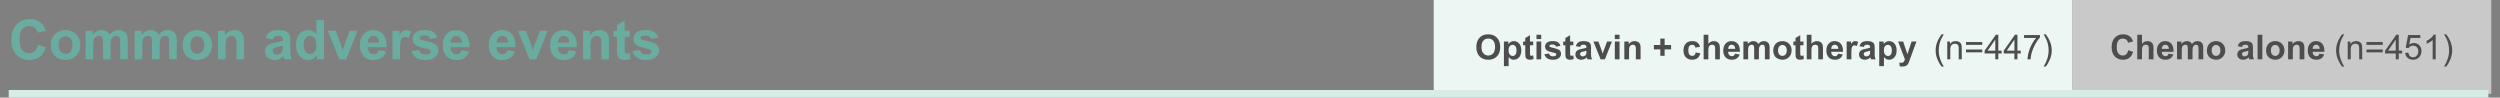 <?xml version="1.0" encoding="utf-8"?>
<!-- Generator: Adobe Illustrator 17.0.1, SVG Export Plug-In . SVG Version: 6.00 Build 0)  -->
<!DOCTYPE svg PUBLIC "-//W3C//DTD SVG 1.1//EN" "http://www.w3.org/Graphics/SVG/1.1/DTD/svg11.dtd">
<svg version="1.1" id="Layer_1" xmlns="http://www.w3.org/2000/svg" xmlns:xlink="http://www.w3.org/1999/xlink" x="0px" y="0px"
	 width="906.334px" height="35.389px" viewBox="0 0 906.334 35.389" enable-background="new 0 0 906.334 35.389"
	 xml:space="preserve">
<rect x="0" y="0" width="906.334" height="35.389" fill="#808080" stroke="none"/>
<g>
	<g>
		<g enable-background="new    ">
			<path fill="#6BACA1" d="M13.782,16.246l2.803,0.889c-0.43,1.562-1.144,2.723-2.144,3.481s-2.267,1.138-3.804,1.138
				c-1.901,0-3.463-0.649-4.688-1.948s-1.836-3.074-1.836-5.327c0-2.383,0.615-4.233,1.846-5.552s2.848-1.978,4.854-1.978
				c1.751,0,3.174,0.518,4.268,1.553c0.651,0.612,1.139,1.491,1.465,2.637l-2.861,0.684c-0.169-0.742-0.522-1.328-1.06-1.758
				c-0.538-0.43-1.19-0.645-1.958-0.645c-1.061,0-1.922,0.381-2.583,1.143s-0.991,1.995-0.991,3.701c0,1.81,0.326,3.099,0.977,3.867
				s1.498,1.152,2.539,1.152c0.768,0,1.429-0.244,1.982-0.732C13.144,18.063,13.541,17.294,13.782,16.246z"/>
			<path fill="#6BACA1" d="M18.411,16.178c0-0.911,0.225-1.794,0.674-2.646s1.085-1.504,1.909-1.953s1.743-0.674,2.759-0.674
				c1.569,0,2.855,0.51,3.857,1.528s1.504,2.307,1.504,3.862c0,1.569-0.506,2.869-1.519,3.901s-2.287,1.548-3.823,1.548
				c-0.951,0-1.857-0.215-2.72-0.645s-1.519-1.06-1.968-1.89S18.411,17.369,18.411,16.178z M21.224,16.324
				c0,1.028,0.244,1.816,0.732,2.363s1.09,0.82,1.807,0.82s1.317-0.273,1.802-0.82s0.728-1.341,0.728-2.383
				c0-1.016-0.243-1.797-0.728-2.344s-1.085-0.82-1.802-0.82s-1.318,0.273-1.807,0.82S21.224,15.296,21.224,16.324z"/>
			<path fill="#6BACA1" d="M31.058,11.139h2.529v1.416c0.905-1.101,1.982-1.65,3.232-1.65c0.664,0,1.24,0.137,1.729,0.41
				s0.889,0.687,1.201,1.24c0.456-0.554,0.947-0.967,1.475-1.24s1.09-0.41,1.689-0.41c0.762,0,1.406,0.154,1.934,0.464
				s0.921,0.764,1.182,1.362c0.189,0.442,0.283,1.159,0.283,2.148v6.631h-2.744v-5.928c0-1.028-0.094-1.692-0.283-1.992
				c-0.254-0.391-0.645-0.586-1.172-0.586c-0.384,0-0.746,0.117-1.084,0.352s-0.583,0.578-0.732,1.03s-0.225,1.167-0.225,2.144v4.98
				h-2.744v-5.684c0-1.009-0.049-1.66-0.146-1.953s-0.249-0.511-0.454-0.654s-0.483-0.215-0.835-0.215
				c-0.423,0-0.804,0.114-1.143,0.342s-0.581,0.557-0.728,0.986s-0.22,1.143-0.22,2.139v5.039h-2.744L31.058,11.139L31.058,11.139z"
				/>
			<path fill="#6BACA1" d="M48.841,11.139h2.529v1.416c0.905-1.101,1.982-1.65,3.232-1.65c0.664,0,1.24,0.137,1.729,0.41
				s0.889,0.687,1.201,1.24c0.456-0.554,0.947-0.967,1.475-1.24s1.09-0.41,1.689-0.41c0.762,0,1.406,0.154,1.934,0.464
				s0.921,0.764,1.182,1.362c0.189,0.442,0.283,1.159,0.283,2.148v6.631h-2.744v-5.928c0-1.028-0.094-1.692-0.283-1.992
				c-0.254-0.391-0.645-0.586-1.172-0.586c-0.384,0-0.746,0.117-1.084,0.352s-0.583,0.578-0.732,1.03s-0.225,1.167-0.225,2.144v4.98
				h-2.744v-5.684c0-1.009-0.049-1.66-0.146-1.953s-0.249-0.511-0.454-0.654s-0.483-0.215-0.835-0.215
				c-0.423,0-0.804,0.114-1.143,0.342s-0.581,0.557-0.728,0.986s-0.22,1.143-0.22,2.139v5.039h-2.744L48.841,11.139L48.841,11.139z"
				/>
			<path fill="#6BACA1" d="M66.194,16.178c0-0.911,0.225-1.794,0.674-2.646c0.449-0.852,1.085-1.504,1.909-1.953
				s1.743-0.674,2.759-0.674c1.569,0,2.855,0.51,3.857,1.528s1.504,2.307,1.504,3.862c0,1.569-0.506,2.869-1.519,3.901
				s-2.287,1.548-3.823,1.548c-0.951,0-1.857-0.215-2.72-0.645s-1.519-1.06-1.968-1.89S66.194,17.369,66.194,16.178z M69.007,16.324
				c0,1.028,0.244,1.816,0.732,2.363s1.09,0.82,1.807,0.82s1.317-0.273,1.802-0.82s0.728-1.341,0.728-2.383
				c0-1.016-0.243-1.797-0.728-2.344s-1.085-0.82-1.802-0.82s-1.318,0.273-1.807,0.82C69.25,14.507,69.007,15.296,69.007,16.324z"/>
			<path fill="#6BACA1" d="M88.479,21.51h-2.744v-5.293c0-1.12-0.059-1.844-0.176-2.173c-0.117-0.329-0.308-0.584-0.571-0.767
				c-0.263-0.183-0.581-0.273-0.952-0.273c-0.475,0-0.902,0.13-1.279,0.391C82.38,13.656,82.121,14,81.981,14.43
				s-0.21,1.224-0.21,2.383v4.697h-2.744V11.139h2.549v1.523c0.905-1.172,2.044-1.758,3.418-1.758c0.605,0,1.159,0.109,1.66,0.327
				s0.88,0.496,1.138,0.835s0.436,0.723,0.537,1.152c0.101,0.429,0.151,1.045,0.151,1.846L88.479,21.51L88.479,21.51z"/>
			<path fill="#6BACA1" d="M98.87,14.303l-2.49-0.449c0.28-1.003,0.762-1.745,1.445-2.227s1.699-0.723,3.047-0.723
				c1.224,0,2.135,0.145,2.734,0.435s1.021,0.657,1.265,1.104s0.366,1.265,0.366,2.456l-0.029,3.203
				c0,0.911,0.044,1.584,0.132,2.017s0.252,0.896,0.493,1.392h-2.715c-0.072-0.183-0.16-0.452-0.264-0.811
				c-0.045-0.163-0.078-0.271-0.098-0.322c-0.469,0.456-0.97,0.798-1.504,1.025s-1.104,0.342-1.709,0.342
				c-1.068,0-1.909-0.29-2.524-0.869c-0.615-0.579-0.923-1.312-0.923-2.197c0-0.586,0.14-1.108,0.42-1.567s0.672-0.811,1.177-1.055
				s1.232-0.457,2.183-0.64c1.283-0.241,2.171-0.466,2.666-0.674V14.47c0-0.527-0.13-0.903-0.391-1.128s-0.752-0.337-1.475-0.337
				c-0.488,0-0.869,0.096-1.143,0.288C99.259,13.485,99.04,13.821,98.87,14.303z M102.542,16.529
				c-0.352,0.117-0.908,0.257-1.67,0.42s-1.26,0.322-1.494,0.479c-0.358,0.254-0.537,0.576-0.537,0.967
				c0,0.384,0.143,0.716,0.43,0.996s0.651,0.42,1.094,0.42c0.495,0,0.967-0.163,1.416-0.488c0.332-0.247,0.55-0.55,0.654-0.908
				c0.072-0.234,0.107-0.681,0.107-1.338V16.529L102.542,16.529z"/>
			<path fill="#6BACA1" d="M117.454,21.51h-2.549v-1.523c-0.423,0.593-0.923,1.033-1.499,1.323c-0.576,0.29-1.157,0.435-1.743,0.435
				c-1.191,0-2.212-0.48-3.062-1.44s-1.274-2.3-1.274-4.019c0-1.758,0.414-3.094,1.24-4.009s1.872-1.372,3.135-1.372
				c1.159,0,2.162,0.481,3.008,1.445V7.194h2.744V21.51L117.454,21.51z M110.13,16.099c0,1.106,0.153,1.907,0.459,2.402
				c0.443,0.716,1.061,1.074,1.855,1.074c0.631,0,1.168-0.269,1.611-0.806s0.664-1.34,0.664-2.407c0-1.191-0.215-2.049-0.645-2.573
				s-0.98-0.786-1.65-0.786c-0.651,0-1.196,0.259-1.636,0.776S110.13,15.071,110.13,16.099z"/>
			<path fill="#6BACA1" d="M123.011,21.51l-4.18-10.371h2.881l1.953,5.293l0.566,1.768c0.15-0.449,0.244-0.745,0.283-0.889
				c0.091-0.293,0.189-0.586,0.293-0.879l1.973-5.293h2.822l-4.121,10.371C125.481,21.51,123.011,21.51,123.011,21.51z"/>
			<path fill="#6BACA1" d="M137.288,18.209l2.734,0.459c-0.352,1.003-0.907,1.766-1.665,2.29s-1.708,0.786-2.847,0.786
				c-1.803,0-3.138-0.589-4.004-1.768c-0.684-0.944-1.025-2.136-1.025-3.574c0-1.719,0.449-3.064,1.348-4.038s2.035-1.46,3.408-1.46
				c1.543,0,2.76,0.51,3.652,1.528s1.318,2.58,1.279,4.683h-6.875c0.02,0.813,0.241,1.447,0.664,1.899s0.951,0.679,1.582,0.679
				c0.43,0,0.791-0.117,1.084-0.352S137.138,18.729,137.288,18.209z M137.444,15.435c-0.02-0.794-0.225-1.398-0.615-1.812
				c-0.39-0.414-0.866-0.62-1.426-0.62c-0.599,0-1.094,0.218-1.484,0.654s-0.583,1.028-0.576,1.777L137.444,15.435L137.444,15.435z"
				/>
			<path fill="#6BACA1" d="M145.032,21.51h-2.744V11.139h2.549v1.475c0.436-0.696,0.829-1.155,1.177-1.377s0.744-0.332,1.187-0.332
				c0.625,0,1.227,0.173,1.807,0.518l-0.85,2.393c-0.462-0.3-0.892-0.449-1.289-0.449c-0.384,0-0.709,0.105-0.977,0.317
				s-0.477,0.594-0.63,1.147s-0.229,1.712-0.229,3.477L145.032,21.51L145.032,21.51z"/>
			<path fill="#6BACA1" d="M149.222,18.551l2.754-0.42c0.117,0.534,0.355,0.939,0.713,1.216s0.859,0.415,1.504,0.415
				c0.709,0,1.244-0.13,1.602-0.391c0.241-0.183,0.361-0.427,0.361-0.732c0-0.208-0.065-0.381-0.195-0.518
				c-0.137-0.13-0.443-0.251-0.918-0.361c-2.213-0.488-3.617-0.935-4.209-1.338c-0.82-0.56-1.23-1.338-1.23-2.334
				c0-0.898,0.355-1.653,1.064-2.266s1.81-0.918,3.301-0.918c1.419,0,2.474,0.231,3.164,0.693s1.166,1.146,1.426,2.051l-2.588,0.479
				c-0.111-0.403-0.321-0.713-0.63-0.928c-0.309-0.215-0.75-0.322-1.323-0.322c-0.723,0-1.24,0.101-1.553,0.303
				c-0.208,0.144-0.312,0.329-0.312,0.557c0,0.195,0.091,0.361,0.273,0.498c0.248,0.183,1.102,0.439,2.563,0.771
				s2.482,0.739,3.062,1.221c0.573,0.488,0.859,1.169,0.859,2.041c0,0.95-0.397,1.768-1.191,2.451
				c-0.794,0.683-1.969,1.025-3.525,1.025c-1.413,0-2.531-0.286-3.354-0.859C150.017,20.312,149.476,19.534,149.222,18.551z"/>
			<path fill="#6BACA1" d="M167.317,18.209l2.734,0.459c-0.352,1.003-0.907,1.766-1.665,2.29s-1.708,0.786-2.847,0.786
				c-1.803,0-3.138-0.589-4.004-1.768c-0.684-0.944-1.025-2.136-1.025-3.574c0-1.719,0.449-3.064,1.348-4.038s2.035-1.46,3.408-1.46
				c1.543,0,2.76,0.51,3.652,1.528s1.318,2.58,1.279,4.683h-6.875c0.02,0.813,0.241,1.447,0.664,1.899s0.951,0.679,1.582,0.679
				c0.43,0,0.791-0.117,1.084-0.352C166.945,19.106,167.167,18.729,167.317,18.209z M167.474,15.435
				c-0.02-0.794-0.225-1.398-0.615-1.812s-0.866-0.62-1.426-0.62c-0.599,0-1.094,0.218-1.484,0.654s-0.583,1.028-0.576,1.777
				L167.474,15.435L167.474,15.435z"/>
			<path fill="#6BACA1" d="M183.997,18.209l2.734,0.459c-0.352,1.003-0.907,1.766-1.665,2.29s-1.708,0.786-2.847,0.786
				c-1.803,0-3.138-0.589-4.004-1.768c-0.684-0.944-1.025-2.136-1.025-3.574c0-1.719,0.449-3.064,1.348-4.038s2.035-1.46,3.408-1.46
				c1.543,0,2.76,0.51,3.652,1.528s1.318,2.58,1.279,4.683h-6.875c0.02,0.813,0.241,1.447,0.664,1.899s0.951,0.679,1.582,0.679
				c0.43,0,0.791-0.117,1.084-0.352S183.847,18.729,183.997,18.209z M184.153,15.435c-0.02-0.794-0.225-1.398-0.615-1.812
				s-0.866-0.62-1.426-0.62c-0.599,0-1.094,0.218-1.484,0.654s-0.583,1.028-0.576,1.777L184.153,15.435L184.153,15.435z"/>
			<path fill="#6BACA1" d="M191.966,21.51l-4.18-10.371h2.881l1.953,5.293l0.566,1.768c0.15-0.449,0.244-0.745,0.283-0.889
				c0.091-0.293,0.189-0.586,0.293-0.879l1.973-5.293h2.822l-4.121,10.371C194.436,21.51,191.966,21.51,191.966,21.51z"/>
			<path fill="#6BACA1" d="M206.243,18.209l2.734,0.459c-0.352,1.003-0.907,1.766-1.665,2.29s-1.708,0.786-2.847,0.786
				c-1.803,0-3.138-0.589-4.004-1.768c-0.684-0.944-1.025-2.136-1.025-3.574c0-1.719,0.449-3.064,1.348-4.038s2.035-1.46,3.408-1.46
				c1.543,0,2.76,0.51,3.652,1.528s1.318,2.58,1.279,4.683h-6.875c0.02,0.813,0.241,1.447,0.664,1.899s0.951,0.679,1.582,0.679
				c0.43,0,0.791-0.117,1.084-0.352S206.093,18.729,206.243,18.209z M206.399,15.435c-0.02-0.794-0.225-1.398-0.615-1.812
				c-0.39-0.414-0.866-0.62-1.426-0.62c-0.599,0-1.094,0.218-1.484,0.654s-0.583,1.028-0.576,1.777L206.399,15.435L206.399,15.435z"
				/>
			<path fill="#6BACA1" d="M220.794,21.51h-2.744v-5.293c0-1.12-0.059-1.844-0.176-2.173s-0.308-0.584-0.571-0.767
				c-0.263-0.183-0.581-0.273-0.952-0.273c-0.475,0-0.902,0.13-1.279,0.391c-0.377,0.261-0.636,0.605-0.776,1.035
				s-0.21,1.224-0.21,2.383v4.697h-2.744V11.139h2.549v1.523c0.905-1.172,2.044-1.758,3.418-1.758c0.605,0,1.159,0.109,1.66,0.327
				s0.88,0.496,1.138,0.835s0.436,0.723,0.537,1.152s0.151,1.045,0.151,1.846L220.794,21.51L220.794,21.51z"/>
			<path fill="#6BACA1" d="M228.333,11.139v2.188h-1.875v4.18c0,0.847,0.018,1.34,0.054,1.479s0.117,0.256,0.244,0.347
				s0.282,0.137,0.464,0.137c0.254,0,0.622-0.088,1.104-0.264l0.234,2.129c-0.638,0.273-1.361,0.41-2.168,0.41
				c-0.495,0-0.941-0.083-1.338-0.249s-0.688-0.381-0.874-0.645c-0.186-0.264-0.313-0.62-0.386-1.069
				c-0.059-0.319-0.088-0.964-0.088-1.934v-4.521h-1.26v-2.188h1.26V9.078l2.754-1.602v3.662L228.333,11.139L228.333,11.139z"/>
			<path fill="#6BACA1" d="M229.271,18.551l2.754-0.42c0.117,0.534,0.355,0.939,0.713,1.216s0.859,0.415,1.504,0.415
				c0.709,0,1.244-0.13,1.602-0.391c0.241-0.183,0.361-0.427,0.361-0.732c0-0.208-0.065-0.381-0.195-0.518
				c-0.137-0.13-0.443-0.251-0.918-0.361c-2.213-0.488-3.617-0.935-4.209-1.338c-0.82-0.56-1.23-1.338-1.23-2.334
				c0-0.898,0.355-1.653,1.064-2.266s1.81-0.918,3.301-0.918c1.419,0,2.474,0.231,3.164,0.693s1.166,1.146,1.426,2.051l-2.588,0.479
				c-0.111-0.403-0.321-0.713-0.63-0.928s-0.75-0.322-1.323-0.322c-0.723,0-1.24,0.101-1.553,0.303
				c-0.208,0.144-0.312,0.329-0.312,0.557c0,0.195,0.091,0.361,0.273,0.498c0.248,0.183,1.102,0.439,2.563,0.771
				s2.482,0.739,3.062,1.221c0.573,0.488,0.859,1.169,0.859,2.041c0,0.95-0.397,1.768-1.191,2.451
				c-0.794,0.683-1.969,1.025-3.525,1.025c-1.413,0-2.531-0.286-3.354-0.859C230.066,20.312,229.524,19.534,229.271,18.551z"/>
		</g>
	</g>
	<rect x="519.778" y="0" fill="#ECF6F2" width="231.444" height="34.009"/>
	<rect x="751.226" y="0" opacity="0.8" fill="#DBDBDC" enable-background="new    " width="151.941" height="34.009"/>
	<g enable-background="new    ">
		<path fill="#4D4D4F" d="M535.224,17.105c0-0.909,0.139-1.672,0.408-2.288c0.203-0.454,0.479-0.861,0.83-1.223
			c0.354-0.361,0.735-0.629,1.153-0.804c0.556-0.234,1.196-0.353,1.923-0.353c1.312,0,2.365,0.408,3.154,1.223
			s1.184,1.949,1.184,3.401c0,1.439-0.393,2.566-1.175,3.38c-0.782,0.812-1.829,1.22-3.14,1.22c-1.326,0-2.383-0.405-3.163-1.214
			C535.615,19.639,535.224,18.524,535.224,17.105z M537.079,17.044c0,1.01,0.234,1.775,0.7,2.297s1.059,0.782,1.774,0.782
			c0.721,0,1.309-0.259,1.77-0.776s0.688-1.293,0.688-2.327c0-1.021-0.224-1.784-0.673-2.287c-0.447-0.503-1.043-0.755-1.785-0.755
			c-0.74,0-1.34,0.255-1.795,0.764C537.307,15.25,537.079,16.017,537.079,17.044z"/>
		<path fill="#4D4D4F" d="M545.22,15.049h1.596v0.949c0.205-0.325,0.485-0.588,0.84-0.791c0.354-0.203,0.744-0.305,1.175-0.305
			c0.75,0,1.388,0.294,1.91,0.883c0.521,0.588,0.784,1.407,0.784,2.458c0,1.078-0.266,1.917-0.79,2.516
			c-0.527,0.598-1.167,0.897-1.917,0.897c-0.356,0-0.682-0.071-0.973-0.214c-0.289-0.142-0.595-0.385-0.915-0.729v3.255h-1.71
			V15.049z M546.911,18.17c0,0.726,0.145,1.262,0.432,1.609c0.289,0.347,0.642,0.52,1.053,0.52c0.398,0,0.729-0.159,0.992-0.478
			c0.265-0.319,0.396-0.841,0.396-1.566c0-0.678-0.136-1.181-0.407-1.509s-0.609-0.493-1.01-0.493c-0.418,0-0.768,0.161-1.041,0.484
			C547.05,17.059,546.911,17.537,546.911,18.17z"/>
		<path fill="#4D4D4F" d="M555.843,15.049v1.362h-1.168v2.604c0,0.527,0.011,0.834,0.033,0.922c0.021,0.087,0.072,0.159,0.152,0.216
			c0.078,0.057,0.175,0.085,0.289,0.085c0.156,0,0.387-0.055,0.688-0.164l0.146,1.326c-0.397,0.17-0.85,0.256-1.353,0.256
			c-0.309,0-0.586-0.052-0.834-0.155c-0.247-0.104-0.428-0.237-0.544-0.402c-0.116-0.164-0.196-0.386-0.24-0.666
			c-0.036-0.198-0.055-0.6-0.055-1.204v-2.817h-0.785V15.05h0.785v-1.284l1.716-0.997v2.281L555.843,15.049L555.843,15.049z"/>
		<path fill="#4D4D4F" d="M557.029,14.173v-1.582h1.71v1.582H557.029z M557.029,21.51v-6.461h1.71v6.461H557.029z"/>
		<path fill="#4D4D4F" d="M559.888,19.666l1.717-0.262c0.072,0.333,0.223,0.586,0.443,0.758c0.223,0.173,0.535,0.259,0.938,0.259
			c0.439,0,0.772-0.081,0.998-0.243c0.147-0.114,0.225-0.266,0.225-0.457c0-0.129-0.041-0.237-0.122-0.322
			c-0.085-0.081-0.276-0.156-0.571-0.225c-1.379-0.305-2.254-0.582-2.623-0.834c-0.511-0.349-0.766-0.833-0.766-1.454
			c0-0.56,0.221-1.03,0.662-1.411c0.442-0.381,1.128-0.572,2.057-0.572c0.886,0,1.541,0.145,1.974,0.433
			c0.43,0.288,0.726,0.714,0.888,1.277l-1.611,0.298c-0.067-0.251-0.2-0.444-0.393-0.578s-0.469-0.2-0.824-0.2
			c-0.451,0-0.772,0.062-0.968,0.188c-0.13,0.089-0.194,0.205-0.194,0.347c0,0.122,0.058,0.225,0.17,0.311
			c0.154,0.113,0.688,0.273,1.6,0.48c0.908,0.207,1.545,0.46,1.904,0.761c0.357,0.304,0.535,0.728,0.535,1.271
			c0,0.592-0.246,1.101-0.742,1.526c-0.493,0.426-1.227,0.64-2.193,0.64c-0.882,0-1.577-0.179-2.091-0.536
			C560.382,20.763,560.046,20.279,559.888,19.666z"/>
		<path fill="#4D4D4F" d="M570.384,15.049v1.362h-1.169v2.604c0,0.527,0.011,0.834,0.034,0.922c0.021,0.087,0.072,0.159,0.151,0.216
			s0.175,0.085,0.289,0.085c0.156,0,0.388-0.055,0.688-0.164l0.146,1.326c-0.396,0.17-0.85,0.256-1.352,0.256
			c-0.309,0-0.586-0.052-0.834-0.155s-0.429-0.237-0.545-0.402c-0.115-0.164-0.195-0.386-0.24-0.666
			c-0.034-0.198-0.055-0.6-0.055-1.204v-2.817h-0.785V15.05h0.785v-1.284l1.716-0.997v2.281L570.384,15.049L570.384,15.049z"/>
		<path fill="#4D4D4F" d="M572.847,17.019l-1.551-0.279c0.174-0.625,0.475-1.087,0.9-1.388c0.426-0.3,1.059-0.45,1.896-0.45
			c0.764,0,1.33,0.091,1.703,0.271s0.636,0.409,0.788,0.687c0.151,0.278,0.229,0.788,0.229,1.53l-0.02,1.996
			c0,0.567,0.027,0.986,0.082,1.256s0.157,0.559,0.307,0.867h-1.689c-0.044-0.113-0.101-0.282-0.164-0.505
			c-0.027-0.102-0.049-0.168-0.062-0.201c-0.293,0.284-0.604,0.497-0.938,0.639c-0.332,0.143-0.688,0.214-1.064,0.214
			c-0.663,0-1.188-0.181-1.57-0.542c-0.384-0.361-0.574-0.817-0.574-1.369c0-0.364,0.086-0.69,0.261-0.977
			c0.175-0.285,0.419-0.505,0.733-0.656c0.312-0.152,0.768-0.285,1.357-0.398c0.8-0.15,1.354-0.29,1.661-0.42v-0.171
			c0-0.328-0.081-0.562-0.243-0.702c-0.161-0.141-0.469-0.21-0.919-0.21c-0.304,0-0.542,0.06-0.712,0.179
			C573.091,16.51,572.952,16.72,572.847,17.019z M575.135,18.407c-0.219,0.072-0.563,0.16-1.04,0.262
			c-0.475,0.101-0.785,0.2-0.932,0.298c-0.223,0.158-0.334,0.358-0.334,0.603c0,0.239,0.089,0.446,0.268,0.62
			c0.18,0.175,0.406,0.262,0.684,0.262c0.309,0,0.602-0.102,0.882-0.305c0.207-0.153,0.343-0.342,0.407-0.565
			c0.045-0.146,0.065-0.424,0.065-0.833L575.135,18.407L575.135,18.407z"/>
		<path fill="#4D4D4F" d="M580.275,21.51l-2.604-6.461h1.795l1.217,3.297l0.354,1.102c0.093-0.28,0.151-0.464,0.176-0.554
			c0.058-0.183,0.118-0.365,0.186-0.548l1.229-3.297h1.758l-2.565,6.461C581.821,21.51,580.275,21.51,580.275,21.51z"/>
		<path fill="#4D4D4F" d="M585.429,14.173v-1.582h1.709v1.582H585.429z M585.429,21.51v-6.461h1.709v6.461H585.429z"/>
		<path fill="#4D4D4F" d="M594.768,21.51h-1.71v-3.298c0-0.697-0.034-1.148-0.107-1.354c-0.072-0.204-0.191-0.364-0.355-0.478
			s-0.36-0.17-0.594-0.17c-0.296,0-0.562,0.081-0.797,0.243c-0.234,0.162-0.396,0.377-0.483,0.645s-0.131,0.763-0.131,1.484v2.927
			h-1.71v-6.461h1.588v0.949c0.564-0.73,1.273-1.096,2.13-1.096c0.378,0,0.724,0.068,1.034,0.204
			c0.312,0.136,0.549,0.31,0.709,0.521s0.271,0.45,0.334,0.718s0.096,0.65,0.096,1.149L594.768,21.51L594.768,21.51z"/>
		<path fill="#4D4D4F" d="M601.923,20.225v-2.317h-2.337v-1.601h2.337V13.99h1.559v2.317h2.342v1.601h-2.342v2.317
			C603.482,20.225,601.923,20.225,601.923,20.225z"/>
		<path fill="#4D4D4F" d="M616.335,16.959l-1.686,0.304c-0.059-0.336-0.188-0.59-0.388-0.76c-0.198-0.171-0.462-0.256-0.78-0.256
			c-0.428,0-0.768,0.147-1.021,0.441s-0.38,0.785-0.38,1.476c0,0.767,0.129,1.308,0.386,1.624c0.258,0.316,0.604,0.475,1.038,0.475
			c0.324,0,0.59-0.093,0.797-0.277s0.354-0.502,0.438-0.952l1.68,0.286c-0.175,0.771-0.51,1.353-1.004,1.746
			c-0.496,0.394-1.158,0.591-1.99,0.591c-0.943,0-1.697-0.299-2.26-0.895c-0.562-0.597-0.843-1.422-0.843-2.477
			c0-1.066,0.281-1.897,0.846-2.491c0.564-0.594,1.326-0.892,2.288-0.892c0.786,0,1.412,0.17,1.877,0.508
			C615.799,15.749,616.132,16.265,616.335,16.959z"/>
		<path fill="#4D4D4F" d="M619.334,12.591v3.279c0.552-0.646,1.211-0.968,1.978-0.968c0.395,0,0.748,0.073,1.064,0.22
			c0.316,0.146,0.555,0.332,0.715,0.56c0.16,0.227,0.271,0.479,0.328,0.754c0.062,0.276,0.089,0.704,0.089,1.284v3.79h-1.71v-3.413
			c0-0.678-0.032-1.107-0.098-1.29c-0.064-0.183-0.18-0.327-0.344-0.435c-0.164-0.107-0.369-0.161-0.617-0.161
			c-0.283,0-0.537,0.068-0.76,0.207c-0.226,0.138-0.389,0.346-0.49,0.623c-0.104,0.278-0.155,0.688-0.155,1.232v3.236h-1.71V12.59
			L619.334,12.591L619.334,12.591z"/>
		<path fill="#4D4D4F" d="M628.983,19.453l1.703,0.286c-0.221,0.625-0.564,1.101-1.037,1.427c-0.475,0.326-1.063,0.49-1.773,0.49
			c-1.123,0-1.955-0.367-2.494-1.102c-0.426-0.588-0.639-1.33-0.639-2.227c0-1.071,0.279-1.909,0.84-2.516
			c0.561-0.606,1.268-0.91,2.123-0.91c0.961,0,1.72,0.317,2.275,0.952c0.555,0.635,0.819,1.607,0.797,2.918h-4.283
			c0.012,0.507,0.15,0.901,0.414,1.183s0.592,0.423,0.984,0.423c0.269,0,0.492-0.073,0.676-0.219
			C628.753,20.013,628.89,19.778,628.983,19.453z M629.081,17.725c-0.012-0.495-0.141-0.871-0.383-1.129
			c-0.244-0.257-0.54-0.386-0.891-0.386c-0.372,0-0.682,0.136-0.925,0.407s-0.362,0.641-0.356,1.107L629.081,17.725L629.081,17.725z
			"/>
		<path fill="#4D4D4F" d="M632.044,15.049h1.576v0.882c0.562-0.686,1.234-1.028,2.014-1.028c0.414,0,0.772,0.085,1.076,0.256
			c0.305,0.17,0.555,0.428,0.748,0.772c0.285-0.345,0.591-0.603,0.92-0.772c0.328-0.171,0.679-0.256,1.052-0.256
			c0.477,0,0.876,0.097,1.204,0.289c0.329,0.193,0.574,0.476,0.736,0.849c0.118,0.276,0.177,0.723,0.177,1.339v4.131h-1.71v-3.693
			c0-0.641-0.059-1.054-0.176-1.24c-0.158-0.244-0.402-0.365-0.73-0.365c-0.237,0-0.465,0.072-0.675,0.219
			c-0.212,0.146-0.363,0.36-0.456,0.642c-0.094,0.282-0.141,0.728-0.141,1.336v3.103h-1.709v-3.541c0-0.629-0.031-1.034-0.092-1.217
			c-0.062-0.183-0.154-0.318-0.283-0.407c-0.127-0.09-0.301-0.134-0.521-0.134c-0.264,0-0.501,0.07-0.712,0.213
			c-0.211,0.142-0.36,0.347-0.453,0.614c-0.091,0.267-0.138,0.712-0.138,1.332v3.14h-1.709L632.044,15.049L632.044,15.049z"/>
		<path fill="#4D4D4F" d="M642.854,18.187c0-0.567,0.141-1.117,0.42-1.648c0.278-0.531,0.676-0.937,1.188-1.217
			c0.514-0.279,1.086-0.42,1.719-0.42c0.979,0,1.779,0.317,2.403,0.952s0.938,1.438,0.938,2.406c0,0.978-0.314,1.788-0.945,2.431
			s-1.426,0.965-2.383,0.965c-0.593,0-1.156-0.135-1.693-0.402c-0.538-0.268-0.946-0.66-1.227-1.177
			C642.995,19.559,642.854,18.93,642.854,18.187z M644.606,18.279c0,0.641,0.15,1.132,0.457,1.473
			c0.305,0.34,0.68,0.511,1.125,0.511c0.444,0,0.818-0.171,1.121-0.511c0.304-0.341,0.453-0.836,0.453-1.485
			c0-0.632-0.149-1.119-0.453-1.46c-0.303-0.341-0.677-0.511-1.121-0.511c-0.445,0-0.82,0.17-1.125,0.511
			S644.606,17.639,644.606,18.279z"/>
		<path fill="#4D4D4F" d="M653.824,15.049v1.362h-1.169v2.604c0,0.527,0.012,0.834,0.034,0.922c0.021,0.087,0.071,0.159,0.149,0.216
			c0.08,0.057,0.176,0.085,0.289,0.085c0.158,0,0.388-0.055,0.688-0.164l0.146,1.326c-0.396,0.17-0.848,0.256-1.351,0.256
			c-0.31,0-0.586-0.052-0.833-0.155c-0.248-0.104-0.432-0.237-0.545-0.402c-0.115-0.164-0.195-0.386-0.24-0.666
			c-0.037-0.198-0.055-0.6-0.055-1.204v-2.817h-0.785V15.05h0.785v-1.284l1.715-0.997v2.281L653.824,15.049L653.824,15.049z"/>
		<path fill="#4D4D4F" d="M656.714,12.591v3.279c0.552-0.646,1.211-0.968,1.979-0.968c0.394,0,0.748,0.073,1.062,0.22
			c0.316,0.146,0.556,0.332,0.715,0.56c0.16,0.227,0.271,0.479,0.329,0.754c0.061,0.276,0.088,0.704,0.088,1.284v3.79h-1.709v-3.413
			c0-0.678-0.031-1.107-0.098-1.29s-0.18-0.327-0.344-0.435s-0.371-0.161-0.617-0.161c-0.285,0-0.538,0.068-0.762,0.207
			c-0.225,0.138-0.388,0.346-0.489,0.623c-0.104,0.278-0.155,0.688-0.155,1.232v3.236h-1.709V12.59L656.714,12.591L656.714,12.591z"
			/>
		<path fill="#4D4D4F" d="M666.362,19.453l1.704,0.286c-0.221,0.625-0.565,1.101-1.037,1.427c-0.475,0.326-1.063,0.49-1.773,0.49
			c-1.124,0-1.955-0.367-2.495-1.102c-0.426-0.588-0.639-1.33-0.639-2.227c0-1.071,0.28-1.909,0.84-2.516
			c0.562-0.606,1.27-0.91,2.123-0.91c0.962,0,1.721,0.317,2.275,0.952c0.557,0.635,0.82,1.607,0.797,2.918h-4.283
			c0.013,0.507,0.15,0.901,0.414,1.183s0.592,0.423,0.986,0.423c0.268,0,0.49-0.073,0.675-0.219
			C666.132,20.013,666.271,19.778,666.362,19.453z M666.46,17.725c-0.012-0.495-0.14-0.871-0.383-1.129
			c-0.244-0.257-0.539-0.386-0.889-0.386c-0.373,0-0.684,0.136-0.926,0.407s-0.361,0.641-0.357,1.107L666.46,17.725L666.46,17.725z"
			/>
		<path fill="#4D4D4F" d="M671.187,21.51h-1.71v-6.461h1.59v0.919c0.271-0.435,0.517-0.721,0.732-0.858
			c0.217-0.138,0.463-0.207,0.738-0.207c0.39,0,0.765,0.107,1.125,0.322l-0.529,1.491c-0.287-0.187-0.555-0.28-0.803-0.28
			c-0.238,0-0.441,0.066-0.607,0.198c-0.167,0.132-0.298,0.37-0.393,0.715c-0.096,0.345-0.145,1.066-0.145,2.166L671.187,21.51
			L671.187,21.51z"/>
		<path fill="#4D4D4F" d="M675.678,17.019l-1.552-0.279c0.175-0.625,0.475-1.087,0.9-1.388c0.426-0.3,1.059-0.45,1.896-0.45
			c0.763,0,1.33,0.091,1.703,0.271s0.637,0.409,0.789,0.687c0.151,0.278,0.228,0.788,0.228,1.53l-0.019,1.996
			c0,0.567,0.027,0.986,0.082,1.256s0.158,0.559,0.308,0.867h-1.689c-0.044-0.113-0.101-0.282-0.164-0.505
			c-0.028-0.102-0.049-0.168-0.062-0.201c-0.291,0.284-0.604,0.497-0.937,0.639c-0.333,0.143-0.688,0.214-1.064,0.214
			c-0.665,0-1.188-0.181-1.572-0.542c-0.384-0.361-0.573-0.817-0.573-1.369c0-0.364,0.087-0.69,0.262-0.977
			c0.174-0.285,0.418-0.505,0.732-0.656c0.312-0.152,0.768-0.285,1.358-0.398c0.799-0.15,1.354-0.29,1.661-0.42v-0.171
			c0-0.328-0.082-0.562-0.244-0.702c-0.162-0.141-0.469-0.21-0.918-0.21c-0.305,0-0.542,0.06-0.713,0.179
			C675.921,16.51,675.783,16.72,675.678,17.019z M677.966,18.407c-0.219,0.072-0.564,0.16-1.041,0.262
			c-0.475,0.101-0.785,0.2-0.931,0.298c-0.226,0.158-0.335,0.358-0.335,0.603c0,0.239,0.09,0.446,0.268,0.62
			c0.18,0.175,0.406,0.262,0.684,0.262c0.309,0,0.603-0.102,0.883-0.305c0.207-0.153,0.342-0.342,0.406-0.565
			c0.045-0.146,0.066-0.424,0.066-0.833L677.966,18.407L677.966,18.407z"/>
		<path fill="#4D4D4F" d="M681.28,15.049h1.594v0.949c0.207-0.325,0.487-0.588,0.84-0.791c0.354-0.203,0.744-0.305,1.175-0.305
			c0.75,0,1.39,0.294,1.91,0.883c0.523,0.588,0.784,1.407,0.784,2.458c0,1.078-0.264,1.917-0.79,2.516
			c-0.527,0.598-1.167,0.897-1.917,0.897c-0.354,0-0.68-0.071-0.971-0.214c-0.289-0.142-0.597-0.385-0.915-0.729v3.255h-1.71V15.049
			z M682.972,18.17c0,0.726,0.146,1.262,0.434,1.609c0.289,0.347,0.64,0.52,1.053,0.52c0.396,0,0.729-0.159,0.992-0.478
			s0.396-0.841,0.396-1.566c0-0.678-0.136-1.181-0.405-1.509c-0.272-0.328-0.609-0.493-1.012-0.493
			c-0.418,0-0.766,0.161-1.041,0.484C683.11,17.059,682.972,17.537,682.972,18.17z"/>
		<path fill="#4D4D4F" d="M688.132,15.049h1.818l1.546,4.587l1.509-4.587h1.771l-2.282,6.218l-0.407,1.125
			c-0.147,0.378-0.293,0.665-0.429,0.864c-0.136,0.198-0.292,0.36-0.469,0.483c-0.178,0.124-0.395,0.221-0.65,0.289
			c-0.258,0.069-0.549,0.104-0.873,0.104c-0.329,0-0.651-0.034-0.968-0.104l-0.151-1.338c0.27,0.053,0.508,0.079,0.724,0.079
			c0.397,0,0.691-0.117,0.884-0.351c0.189-0.234,0.337-0.53,0.438-0.891L688.132,15.049z"/>
	</g>
	<g enable-background="new    ">
		<path fill="#4D4D4F" d="M703.893,24.132c-0.604-0.763-1.113-1.654-1.531-2.677c-0.417-1.022-0.626-2.081-0.626-3.176
			c0-0.966,0.154-1.89,0.468-2.774c0.365-1.026,0.929-2.048,1.69-3.066h0.784c-0.491,0.844-0.813,1.446-0.974,1.807
			c-0.248,0.561-0.441,1.145-0.584,1.753c-0.174,0.758-0.262,1.521-0.262,2.287c0,1.951,0.604,3.9,1.817,5.847L703.893,24.132
			L703.893,24.132z"/>
		<path fill="#4D4D4F" d="M705.948,21.51v-6.461h0.984v0.919c0.477-0.71,1.16-1.065,2.059-1.065c0.389,0,0.746,0.07,1.072,0.21
			c0.326,0.14,0.57,0.323,0.732,0.551s0.275,0.497,0.34,0.81c0.041,0.202,0.062,0.558,0.062,1.064v3.973h-1.096V17.58
			c0-0.445-0.043-0.779-0.129-1c-0.085-0.222-0.234-0.397-0.453-0.529c-0.218-0.132-0.472-0.198-0.764-0.198
			c-0.467,0-0.869,0.148-1.208,0.444c-0.338,0.296-0.508,0.857-0.508,1.686v3.528L705.948,21.51L705.948,21.51z"/>
		<path fill="#4D4D4F" d="M718.64,16.265h-5.889v-1.022h5.889V16.265z M718.64,18.972h-5.889V17.95h5.889V18.972z"/>
		<path fill="#4D4D4F" d="M723.36,21.51v-2.136h-3.869V18.37l4.068-5.779h0.896v5.779h1.205v1.004h-1.205v2.136H723.36z
			 M723.36,18.37v-4.021l-2.792,4.021H723.36z"/>
		<path fill="#4D4D4F" d="M730.29,21.51v-2.136h-3.869V18.37l4.07-5.779h0.895v5.779h1.205v1.004h-1.205v2.136H730.29z
			 M730.29,18.37v-4.021l-2.792,4.021H730.29z"/>
		<path fill="#4D4D4F" d="M733.783,13.759v-1.053h5.771v0.852c-0.565,0.604-1.131,1.408-1.688,2.41
			c-0.56,1.001-0.988,2.031-1.293,3.09c-0.22,0.747-0.358,1.563-0.42,2.452h-1.125c0.012-0.701,0.148-1.549,0.414-2.543
			c0.264-0.994,0.642-1.952,1.135-2.875c0.492-0.923,1.017-1.7,1.572-2.333L733.783,13.759L733.783,13.759z"/>
		<path fill="#4D4D4F" d="M741.661,24.132h-0.784c1.213-1.946,1.819-3.896,1.819-5.847c0-0.763-0.088-1.519-0.264-2.27
			c-0.139-0.608-0.33-1.192-0.576-1.752c-0.158-0.365-0.484-0.974-0.979-1.825h0.784c0.764,1.019,1.327,2.04,1.689,3.066
			c0.312,0.885,0.471,1.809,0.471,2.774c0,1.095-0.209,2.153-0.629,3.176C742.771,22.477,742.263,23.369,741.661,24.132z"/>
	</g>
	<g enable-background="new    ">
		<path fill="#4D4D4F" d="M771.558,18.23l1.746,0.554c-0.268,0.974-0.713,1.696-1.336,2.169c-0.622,0.473-1.412,0.709-2.369,0.709
			c-1.185,0-2.158-0.405-2.92-1.214c-0.764-0.81-1.145-1.915-1.145-3.319c0-1.484,0.384-2.637,1.148-3.458
			c0.768-0.821,1.774-1.232,3.023-1.232c1.092,0,1.978,0.322,2.658,0.968c0.404,0.381,0.711,0.929,0.913,1.643l-1.782,0.426
			c-0.105-0.463-0.326-0.827-0.66-1.096c-0.335-0.268-0.742-0.401-1.221-0.401c-0.66,0-1.197,0.237-1.608,0.712
			c-0.412,0.475-0.618,1.243-0.618,2.306c0,1.128,0.203,1.931,0.609,2.409c0.404,0.479,0.932,0.719,1.581,0.719
			c0.479,0,0.891-0.152,1.235-0.457C771.16,19.362,771.407,18.884,771.558,18.23z"/>
		<path fill="#4D4D4F" d="M776.54,12.591v3.279c0.552-0.646,1.211-0.968,1.979-0.968c0.395,0,0.747,0.073,1.063,0.22
			c0.315,0.146,0.555,0.332,0.715,0.56c0.16,0.227,0.271,0.479,0.329,0.754c0.059,0.276,0.088,0.704,0.088,1.284v3.79h-1.709v-3.413
			c0-0.678-0.033-1.107-0.098-1.29s-0.18-0.327-0.344-0.435s-0.371-0.161-0.617-0.161c-0.285,0-0.538,0.068-0.764,0.207
			c-0.223,0.138-0.386,0.346-0.487,0.623c-0.104,0.278-0.155,0.688-0.155,1.232v3.236h-1.709V12.59L776.54,12.591L776.54,12.591z"/>
		<path fill="#4D4D4F" d="M786.188,19.453l1.703,0.286c-0.219,0.625-0.563,1.101-1.035,1.427c-0.475,0.326-1.064,0.49-1.773,0.49
			c-1.124,0-1.955-0.367-2.495-1.102c-0.426-0.588-0.639-1.33-0.639-2.227c0-1.071,0.28-1.909,0.839-2.516
			c0.561-0.606,1.268-0.91,2.124-0.91c0.962,0,1.72,0.317,2.274,0.952c0.556,0.635,0.82,1.607,0.798,2.918h-4.283
			c0.013,0.507,0.149,0.901,0.414,1.183c0.263,0.282,0.592,0.423,0.983,0.423c0.27,0,0.492-0.073,0.678-0.219
			C785.958,20.013,786.097,19.778,786.188,19.453z M786.287,17.725c-0.013-0.495-0.14-0.871-0.384-1.129
			c-0.243-0.257-0.539-0.386-0.89-0.386c-0.374,0-0.682,0.136-0.925,0.407c-0.244,0.271-0.361,0.641-0.357,1.107L786.287,17.725
			L786.287,17.725z"/>
		<path fill="#4D4D4F" d="M789.249,15.049h1.576v0.882c0.562-0.686,1.232-1.028,2.014-1.028c0.414,0,0.773,0.085,1.077,0.256
			c0.304,0.17,0.554,0.428,0.748,0.772c0.284-0.345,0.591-0.603,0.919-0.772c0.328-0.171,0.68-0.256,1.053-0.256
			c0.477,0,0.875,0.097,1.204,0.289c0.329,0.193,0.574,0.476,0.736,0.849c0.118,0.276,0.177,0.723,0.177,1.339v4.131h-1.71v-3.693
			c0-0.641-0.06-1.054-0.177-1.24c-0.158-0.244-0.401-0.365-0.729-0.365c-0.239,0-0.465,0.072-0.675,0.219
			c-0.212,0.146-0.363,0.36-0.457,0.642s-0.141,0.728-0.141,1.336v3.103h-1.709v-3.541c0-0.629-0.03-1.034-0.092-1.217
			c-0.062-0.183-0.154-0.318-0.282-0.407c-0.128-0.09-0.302-0.134-0.521-0.134c-0.264,0-0.5,0.07-0.711,0.213
			c-0.211,0.142-0.362,0.347-0.453,0.614c-0.092,0.268-0.138,0.712-0.138,1.332v3.14h-1.71L789.249,15.049L789.249,15.049z"/>
		<path fill="#4D4D4F" d="M800.062,18.187c0-0.567,0.141-1.117,0.42-1.648s0.678-0.937,1.188-1.217
			c0.513-0.279,1.086-0.42,1.719-0.42c0.979,0,1.778,0.317,2.403,0.952s0.938,1.438,0.938,2.406c0,0.978-0.315,1.788-0.946,2.431
			c-0.63,0.643-1.425,0.965-2.381,0.965c-0.595,0-1.157-0.135-1.695-0.402c-0.537-0.268-0.945-0.66-1.226-1.177
			C800.2,19.559,800.062,18.93,800.062,18.187z M801.813,18.279c0,0.641,0.15,1.132,0.455,1.473c0.305,0.34,0.68,0.511,1.125,0.511
			s0.82-0.171,1.122-0.511c0.304-0.341,0.453-0.836,0.453-1.485c0-0.632-0.149-1.119-0.453-1.46
			c-0.302-0.341-0.677-0.511-1.122-0.511s-0.82,0.17-1.125,0.511C801.965,17.148,801.813,17.639,801.813,18.279z"/>
		<path fill="#4D4D4F" d="M812.807,17.019l-1.552-0.279c0.175-0.625,0.475-1.087,0.9-1.388c0.426-0.3,1.059-0.45,1.896-0.45
			c0.764,0,1.33,0.091,1.703,0.271s0.639,0.409,0.789,0.687c0.151,0.278,0.229,0.788,0.229,1.53l-0.02,1.996
			c0,0.567,0.027,0.986,0.082,1.256c0.056,0.27,0.158,0.559,0.308,0.867h-1.689c-0.044-0.113-0.099-0.282-0.164-0.505
			c-0.028-0.102-0.049-0.168-0.062-0.201c-0.291,0.284-0.604,0.497-0.938,0.639c-0.333,0.143-0.688,0.214-1.064,0.214
			c-0.664,0-1.188-0.181-1.571-0.542s-0.574-0.817-0.574-1.369c0-0.364,0.087-0.69,0.262-0.977c0.174-0.285,0.418-0.505,0.732-0.656
			c0.312-0.152,0.768-0.285,1.358-0.398c0.8-0.15,1.354-0.29,1.661-0.42v-0.171c0-0.328-0.082-0.562-0.243-0.702
			c-0.161-0.141-0.47-0.21-0.919-0.21c-0.305,0-0.542,0.06-0.713,0.179C813.05,16.51,812.912,16.72,812.807,17.019z M815.095,18.407
			c-0.219,0.072-0.564,0.16-1.041,0.262c-0.475,0.101-0.785,0.2-0.931,0.298c-0.224,0.158-0.335,0.358-0.335,0.603
			c0,0.239,0.09,0.446,0.268,0.62c0.181,0.175,0.406,0.262,0.684,0.262c0.309,0,0.603-0.102,0.883-0.305
			c0.207-0.153,0.342-0.342,0.407-0.565c0.044-0.146,0.065-0.424,0.065-0.833L815.095,18.407L815.095,18.407z"/>
		<path fill="#4D4D4F" d="M818.459,21.51v-8.919h1.71v8.919H818.459z"/>
		<path fill="#4D4D4F" d="M821.524,18.187c0-0.567,0.141-1.117,0.42-1.648c0.278-0.531,0.676-0.937,1.188-1.217
			c0.516-0.279,1.086-0.42,1.72-0.42c0.979,0,1.778,0.317,2.402,0.952c0.624,0.635,0.938,1.438,0.938,2.406
			c0,0.978-0.314,1.788-0.945,2.431s-1.426,0.965-2.383,0.965c-0.592,0-1.156-0.135-1.693-0.402
			c-0.538-0.268-0.945-0.66-1.227-1.177C821.665,19.559,821.524,18.93,821.524,18.187z M823.276,18.279
			c0,0.641,0.15,1.132,0.457,1.473c0.305,0.34,0.68,0.511,1.125,0.511c0.444,0,0.818-0.171,1.123-0.511
			c0.302-0.341,0.451-0.836,0.451-1.485c0-0.632-0.149-1.119-0.451-1.46c-0.305-0.341-0.679-0.511-1.123-0.511
			c-0.445,0-0.82,0.17-1.125,0.511S823.276,17.639,823.276,18.279z"/>
		<path fill="#4D4D4F" d="M835.409,21.51h-1.71v-3.298c0-0.697-0.036-1.148-0.11-1.354c-0.072-0.204-0.191-0.364-0.354-0.478
			c-0.164-0.114-0.361-0.17-0.595-0.17c-0.296,0-0.562,0.081-0.798,0.243c-0.232,0.162-0.396,0.377-0.48,0.645
			c-0.09,0.268-0.133,0.763-0.133,1.484v2.927h-1.709v-6.461h1.589v0.949c0.562-0.73,1.271-1.096,2.13-1.096
			c0.377,0,0.721,0.068,1.031,0.204c0.312,0.136,0.551,0.31,0.709,0.521c0.16,0.211,0.271,0.45,0.336,0.718
			c0.062,0.268,0.096,0.65,0.096,1.149L835.409,21.51L835.409,21.51z"/>
		<path fill="#4D4D4F" d="M840.884,19.453l1.703,0.286c-0.219,0.625-0.564,1.101-1.037,1.427c-0.473,0.326-1.062,0.49-1.771,0.49
			c-1.123,0-1.955-0.367-2.494-1.102c-0.427-0.588-0.641-1.33-0.641-2.227c0-1.071,0.279-1.909,0.842-2.516
			c0.56-0.606,1.268-0.91,2.123-0.91c0.961,0,1.72,0.317,2.273,0.952c0.557,0.635,0.821,1.607,0.797,2.918h-4.283
			c0.014,0.507,0.15,0.901,0.414,1.183c0.266,0.282,0.594,0.423,0.985,0.423c0.269,0,0.493-0.073,0.675-0.219
			C840.653,20.013,840.79,19.778,840.884,19.453z M840.981,17.725c-0.014-0.495-0.143-0.871-0.385-1.129
			c-0.242-0.257-0.539-0.386-0.889-0.386c-0.373,0-0.682,0.136-0.925,0.407s-0.363,0.641-0.358,1.107L840.981,17.725L840.981,17.725
			z"/>
	</g>
	<g enable-background="new    ">
		<path fill="#4D4D4F" d="M849.071,24.132c-0.604-0.763-1.115-1.654-1.533-2.677s-0.627-2.081-0.627-3.176
			c0-0.966,0.156-1.89,0.469-2.774c0.365-1.026,0.93-2.048,1.691-3.066h0.785c-0.491,0.844-0.815,1.446-0.976,1.807
			c-0.247,0.561-0.44,1.145-0.584,1.753c-0.175,0.758-0.262,1.521-0.262,2.287c0,1.951,0.604,3.9,1.817,5.847L849.071,24.132
			L849.071,24.132z"/>
		<path fill="#4D4D4F" d="M851.128,21.51v-6.461h0.985v0.919c0.474-0.71,1.159-1.065,2.056-1.065c0.391,0,0.748,0.07,1.074,0.21
			s0.57,0.323,0.731,0.551c0.162,0.228,0.275,0.497,0.343,0.81c0.039,0.202,0.061,0.558,0.061,1.064v3.973h-1.096V17.58
			c0-0.445-0.042-0.779-0.127-1c-0.086-0.222-0.236-0.397-0.453-0.529s-0.474-0.198-0.764-0.198c-0.469,0-0.869,0.148-1.209,0.444
			c-0.34,0.296-0.509,0.857-0.509,1.686v3.528L851.128,21.51L851.128,21.51z"/>
		<path fill="#4D4D4F" d="M863.819,16.265h-5.893v-1.022h5.893V16.265z M863.819,18.972h-5.893V17.95h5.893V18.972z"/>
		<path fill="#4D4D4F" d="M868.54,21.51v-2.136h-3.869V18.37l4.07-5.779h0.894v5.779h1.204v1.004h-1.204v2.136H868.54z
			 M868.54,18.37v-4.021l-2.793,4.021H868.54z"/>
		<path fill="#4D4D4F" d="M871.959,19.174l1.149-0.098c0.086,0.56,0.281,0.98,0.594,1.263c0.311,0.281,0.685,0.423,1.123,0.423
			c0.524,0,0.973-0.199,1.338-0.597s0.547-0.925,0.547-1.582c0-0.624-0.175-1.117-0.525-1.478c-0.352-0.361-0.811-0.542-1.379-0.542
			c-0.352,0-0.671,0.08-0.955,0.24c-0.283,0.16-0.506,0.368-0.668,0.624l-1.029-0.134l0.864-4.582h4.437v1.047h-3.561l-0.479,2.397
			c0.535-0.373,1.098-0.561,1.686-0.561c0.778,0,1.438,0.271,1.973,0.81c0.534,0.539,0.803,1.233,0.803,2.081
			c0,0.807-0.234,1.505-0.705,2.093c-0.572,0.722-1.354,1.083-2.342,1.083c-0.812,0-1.477-0.228-1.986-0.682
			C872.325,20.526,872.032,19.924,871.959,19.174z"/>
		<path fill="#4D4D4F" d="M883.014,21.51h-1.095v-6.979c-0.264,0.252-0.609,0.503-1.037,0.755c-0.429,0.251-0.812,0.439-1.151,0.565
			v-1.059c0.61-0.288,1.146-0.637,1.604-1.046c0.458-0.41,0.782-0.808,0.973-1.192h0.707L883.014,21.51L883.014,21.51z"/>
		<path fill="#4D4D4F" d="M886.841,24.132h-0.785c1.213-1.946,1.819-3.896,1.819-5.847c0-0.763-0.087-1.519-0.262-2.27
			c-0.14-0.608-0.331-1.192-0.578-1.752c-0.158-0.365-0.485-0.974-0.979-1.825h0.785c0.762,1.019,1.326,2.04,1.691,3.066
			c0.312,0.885,0.469,1.809,0.469,2.774c0,1.095-0.211,2.153-0.631,3.176S887.44,23.369,886.841,24.132z"/>
	</g>
	
		<line fill="none" stroke="#D6ECE6" stroke-width="2.769" stroke-miterlimit="10" x1="3.167" y1="34.009" x2="902.128" y2="34.009"/>
</g>
</svg>
